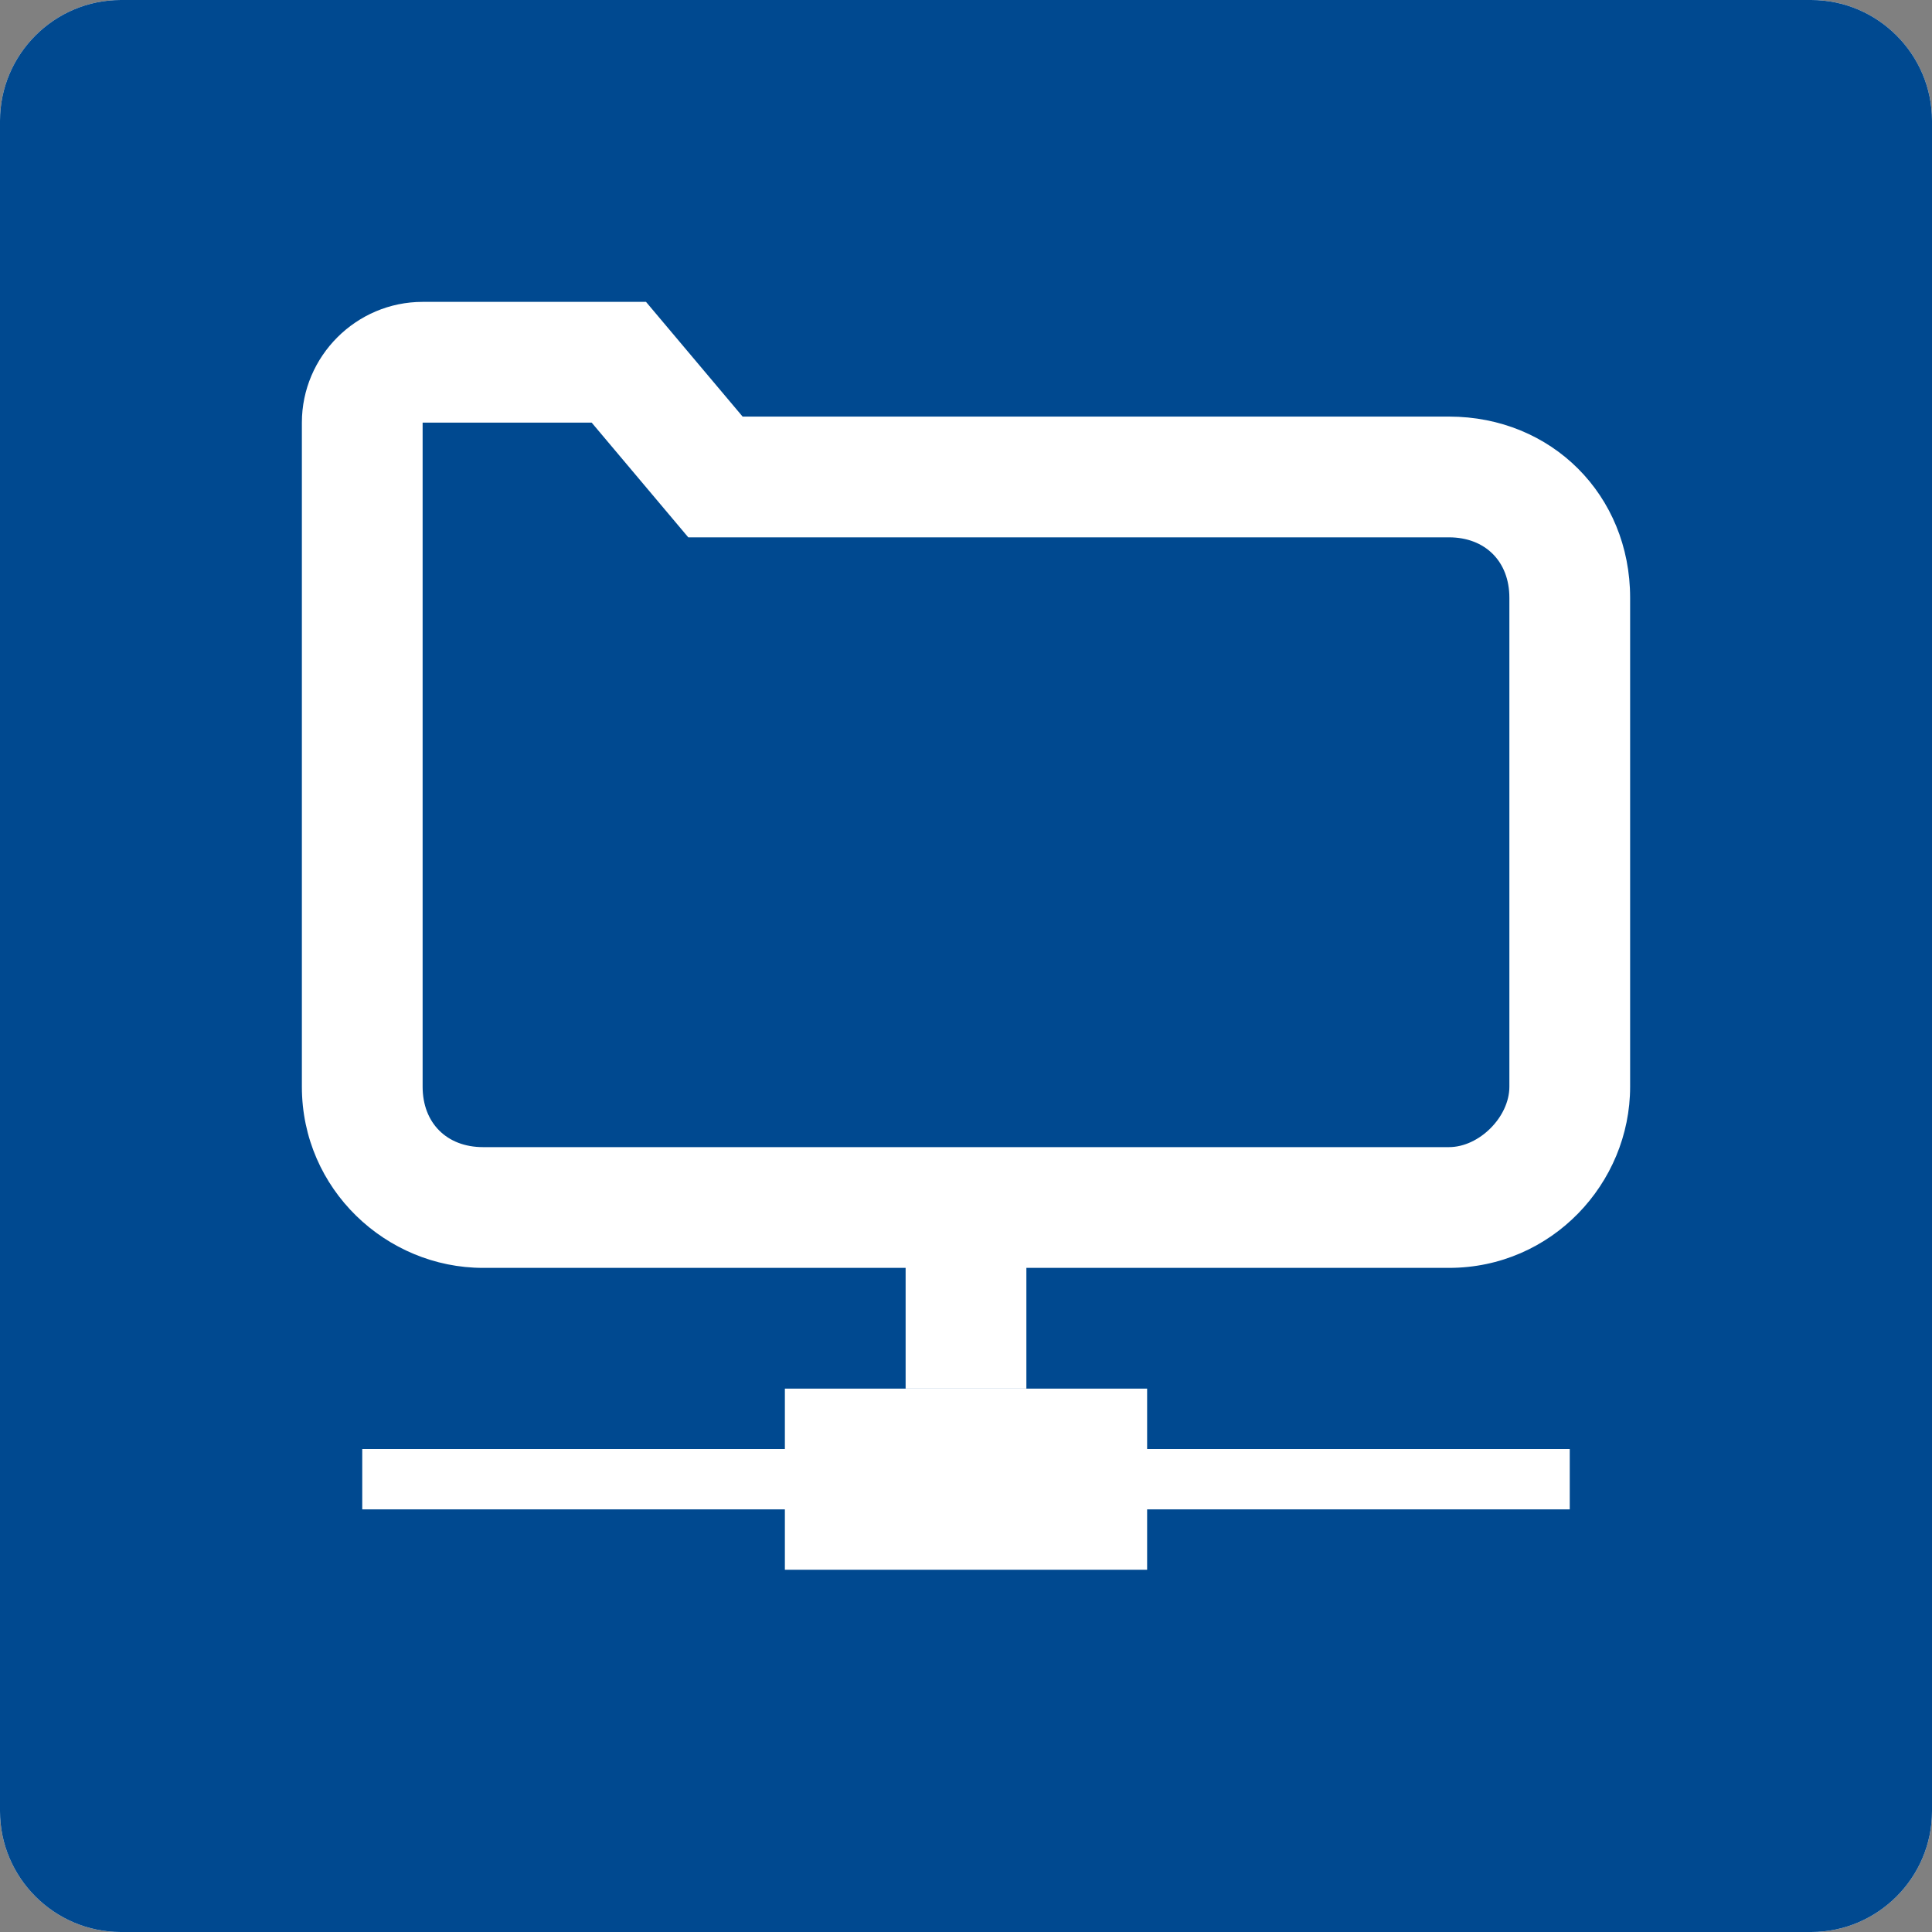 <svg xmlns="http://www.w3.org/2000/svg" viewBox="0 0 32 32" enable-background="new 0 0 32 32">
  <rect x="0" y="0" width="32" height="32" fill="#808080" stroke="none"/>
  <path d="m2 0h28c1.1 0 2 .9 2 2v28c0 1.1-.9 2-2 2h-28c-1.1 0-2-.9-2-2v-28c0-1.1.9-2 2-2" fill="#fff"/>
  <path d="m2 0h28c1.1 0 2 .9 2 2v28c0 1.1-.9 2-2 2h-28c-1.1 0-2-.9-2-2v-28c0-1.1.9-2 2-2" fill="#004990"/>
  <g transform="translate(6 6)" fill="#fff">
    <path
        d="m18 15h-16c-1.6 0-3-1.3-3-3v-11c0-1.1.9-2 2-2h3.7l1.6 1.9h11.7c1.7 0 3 1.3 3 3v8.1c0 1.6-1.3 3-3 3m-17-14v11c0 .6.4 1 1 1h16c.5 0 1-.5 1-1v-8.1c0-.6-.4-1-1-1h-12.6l-1.6-1.9h-2.8"/>
    <path d="m0 18h20v1h-20z"/>
    <path d="m7 17h6v3h-6z"/>
    <path d="m9 14h2v3h-2z"/>
  </g>
</svg>
